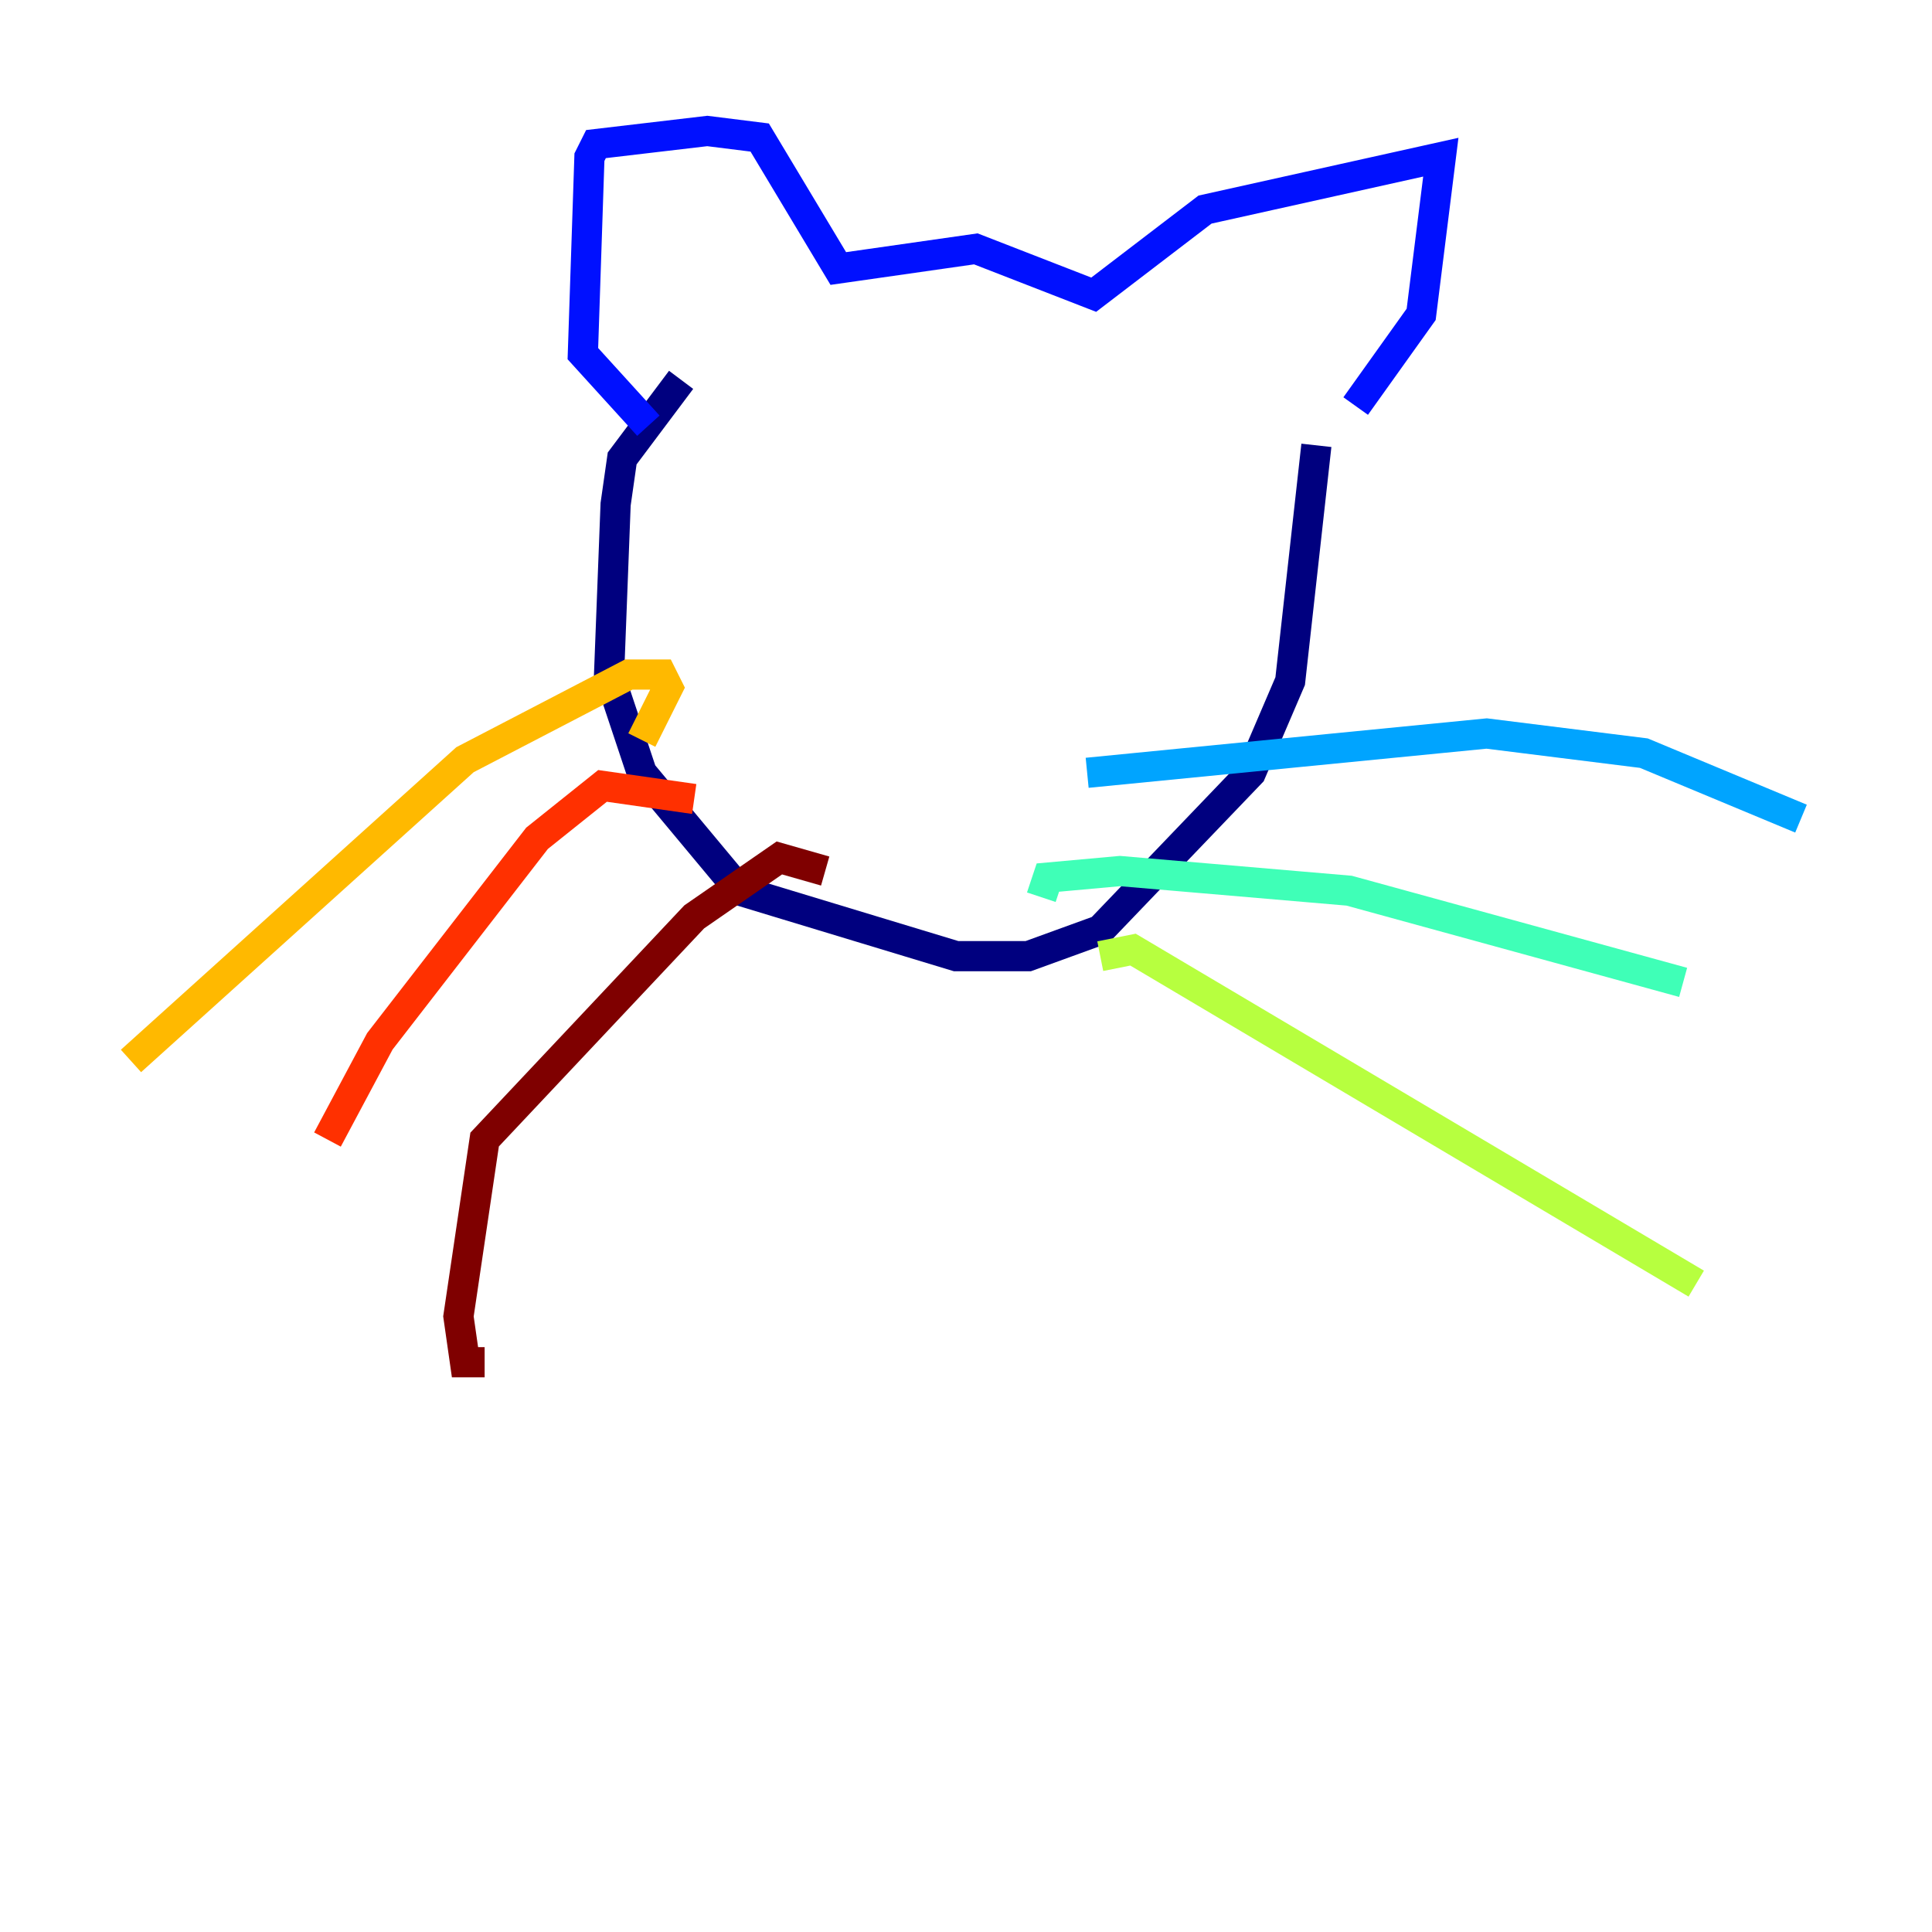 <?xml version="1.0" encoding="utf-8" ?>
<svg baseProfile="tiny" height="128" version="1.2" viewBox="0,0,128,128" width="128" xmlns="http://www.w3.org/2000/svg" xmlns:ev="http://www.w3.org/2001/xml-events" xmlns:xlink="http://www.w3.org/1999/xlink"><defs /><polyline fill="none" points="45.125,25.166 41.22,30.373 40.786,33.41 40.352,44.691 42.522,51.2 49.031,59.01 63.349,63.349 68.122,63.349 72.895,61.614 82.875,51.2 85.478,45.125 87.214,29.505" stroke="#00007f" stroke-width="2" /><polyline fill="none" points="42.956,28.203 38.617,23.43 39.051,10.414 39.485,9.546 46.861,8.678 50.332,9.112 55.539,17.79 64.651,16.488 72.461,19.525 79.837,13.885 95.458,10.414 94.156,20.827 89.817,26.902" stroke="#0010ff" stroke-width="2" /><polyline fill="none" points="72.027,51.2 98.495,48.597 108.909,49.898 119.322,54.237" stroke="#00a4ff" stroke-width="2" /><polyline fill="none" points="68.99,59.444 69.424,58.142 74.197,57.709 89.383,59.01 111.512,65.085" stroke="#3fffb7" stroke-width="2" /><polyline fill="none" points="72.895,63.349 75.064,62.915 112.38,85.044" stroke="#b7ff3f" stroke-width="2" /><polyline fill="none" points="42.522,49.031 44.258,45.559 43.824,44.691 41.654,44.691 30.807,50.332 8.678,70.291" stroke="#ffb900" stroke-width="2" /><polyline fill="none" points="45.993,52.936 39.919,52.068 35.58,55.539 25.166,68.99 21.695,75.498" stroke="#ff3000" stroke-width="2" /><polyline fill="none" points="54.671,57.709 51.634,56.841 45.993,60.746 32.108,75.498 30.373,87.214 30.807,90.251 32.108,90.251" stroke="#7f0000" stroke-width="2" /></svg>